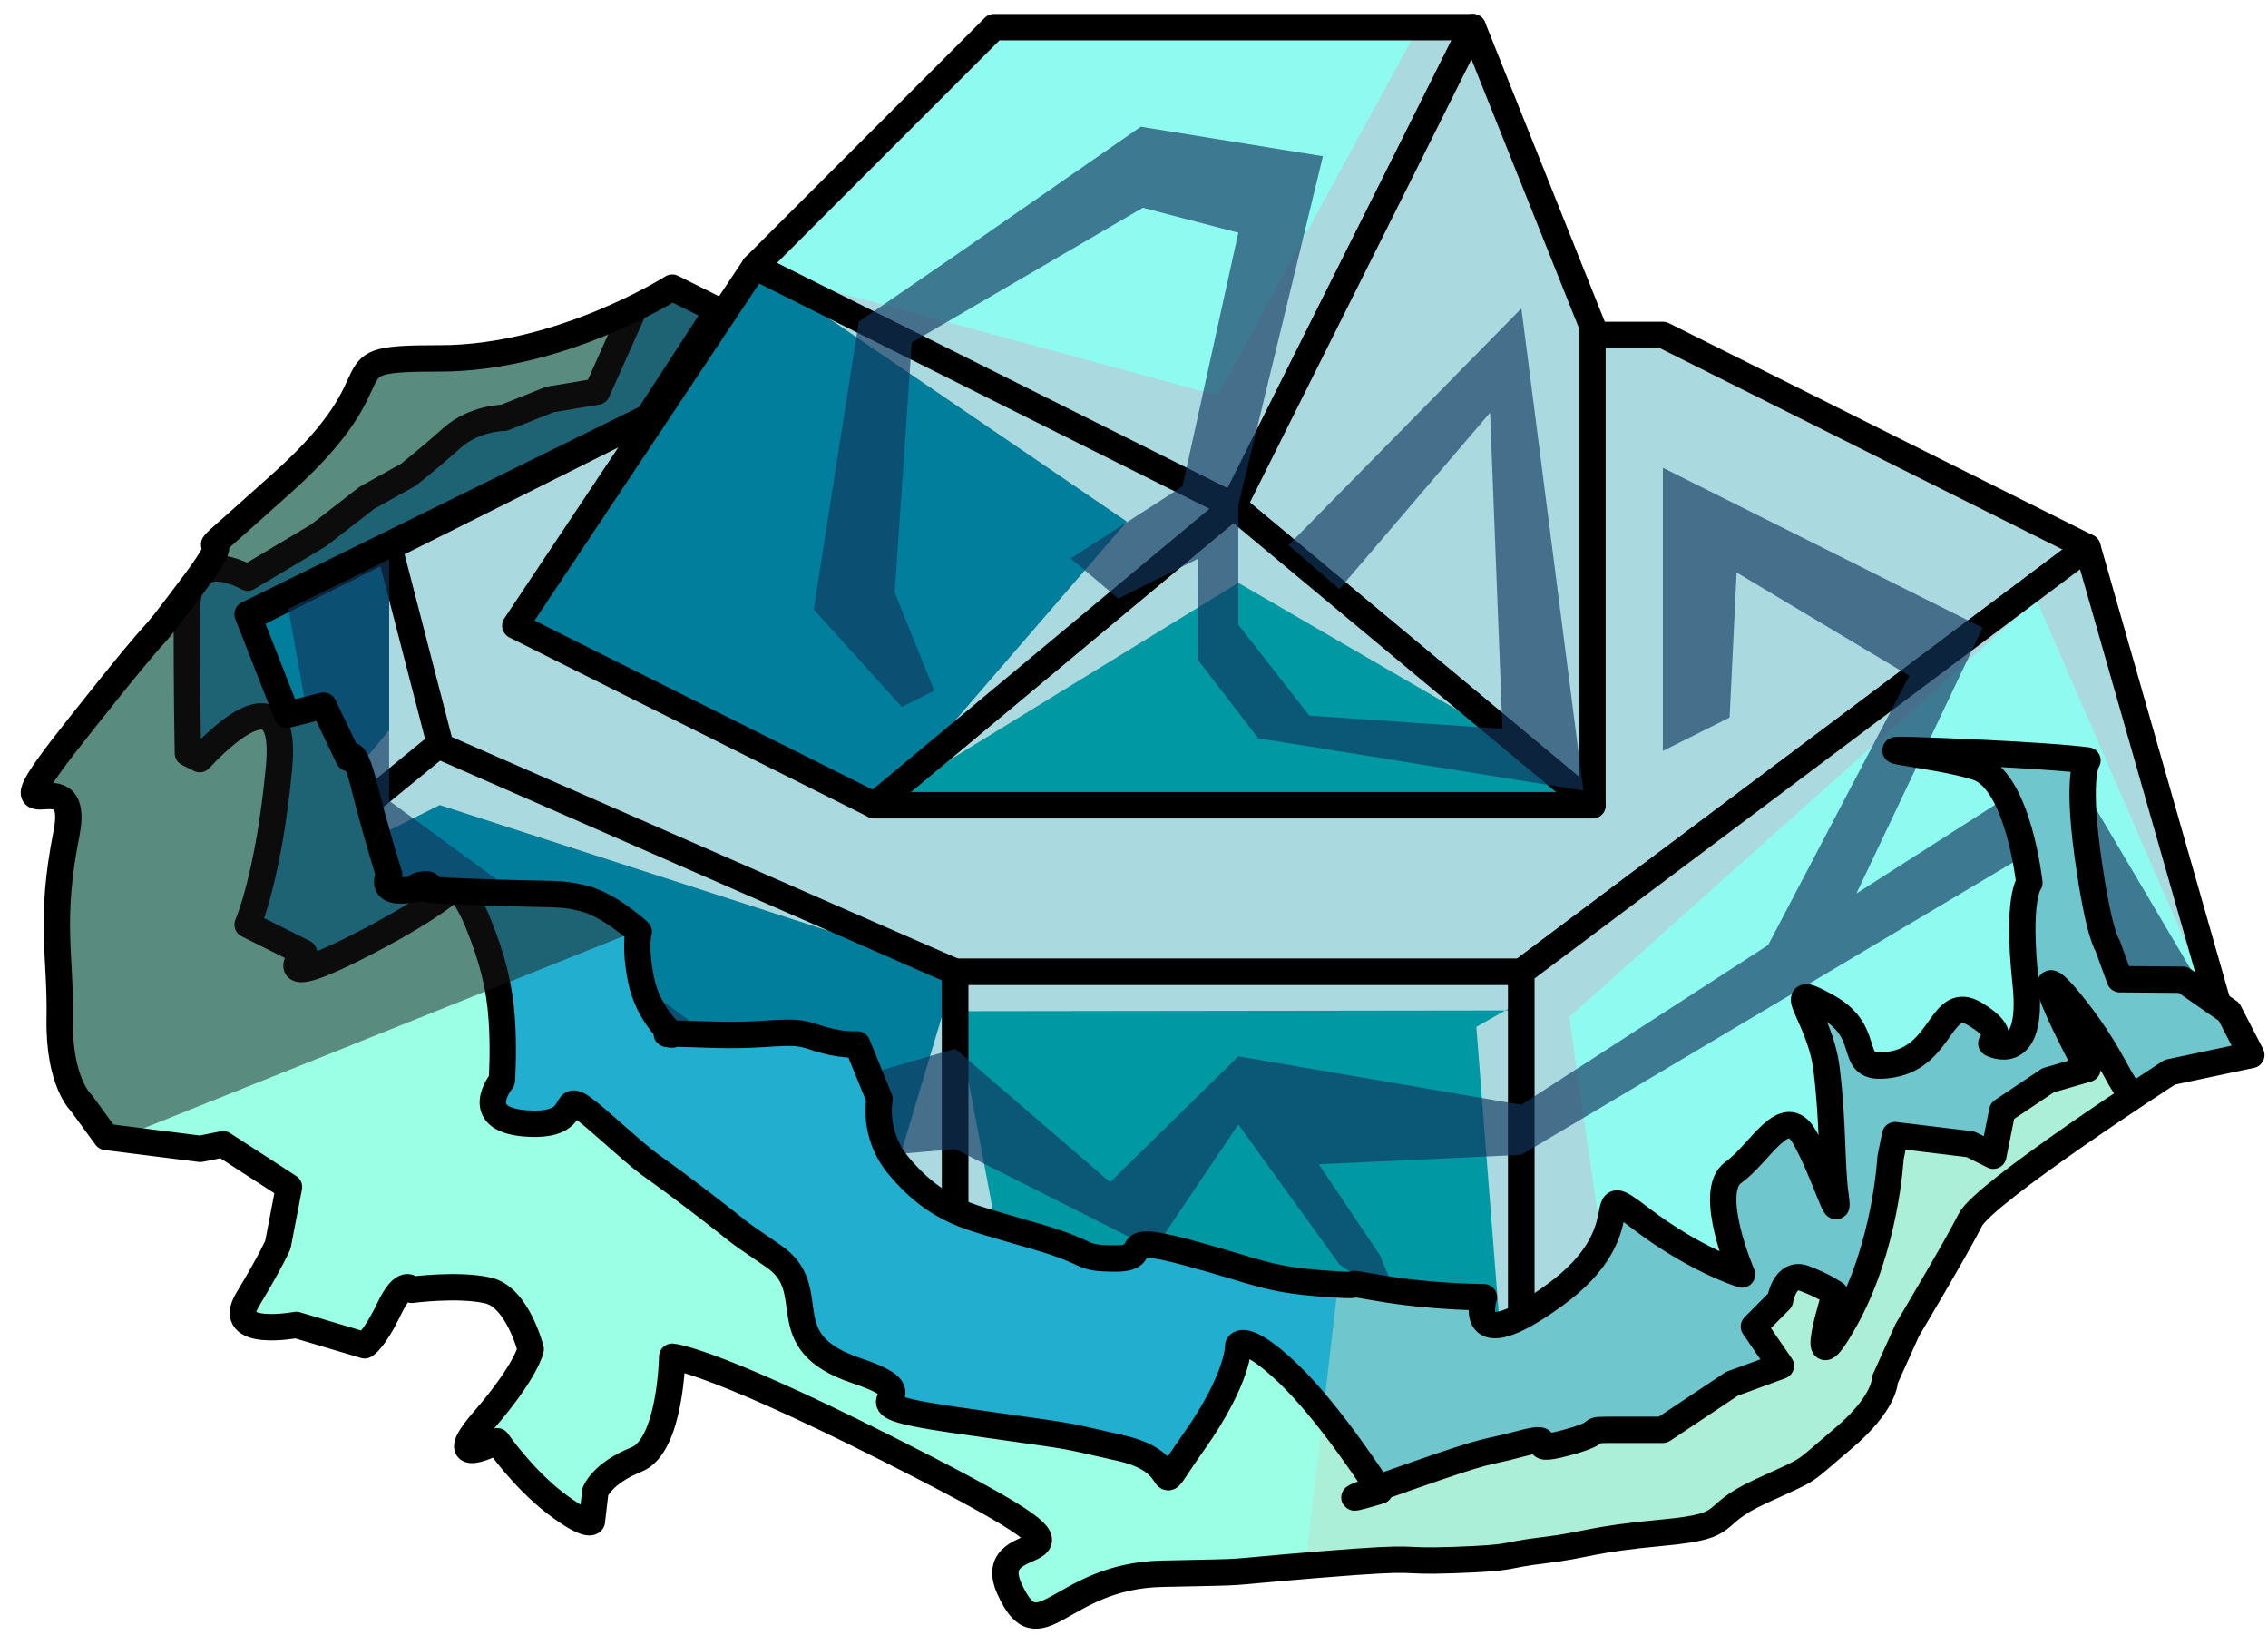 <?xml version="1.0" encoding="UTF-8" standalone="no"?><!DOCTYPE svg PUBLIC "-//W3C//DTD SVG 1.1//EN" "http://www.w3.org/Graphics/SVG/1.1/DTD/svg11.dtd"><svg width="100%" height="100%" viewBox="0 0 86 62" version="1.1" xmlns="http://www.w3.org/2000/svg" xmlns:xlink="http://www.w3.org/1999/xlink" xml:space="preserve" xmlns:serif="http://www.serif.com/" style="fill-rule:evenodd;clip-rule:evenodd;stroke-linecap:round;stroke-linejoin:round;stroke-miterlimit:1.5;"><g id="rock-runes-mossy04"><g id="rock-mossy04"><g id="rock-runes-highlights04"><g id="rock-highlights04"><g><g><g><g><path d="M14.756,20.748l16.1,-8.05l32.199,0l16.1,8.05l-21.466,16.099l-21.467,0c0,0 -22.082,-9.395 -21.466,-9.395c0.616,0 0,-6.704 0,-6.704" style="fill:#aadadf;stroke:#000;stroke-width:1px;"/><path d="M14.756,20.748l-5.367,2.683l0,10.733l7.313,-5.891l-1.946,-7.525Z" style="fill:#007e9b;"/><clipPath id="_clip1"><path d="M14.756,20.748l-5.367,2.683l0,10.733l7.313,-5.891l-1.946,-7.525Z"/></clipPath><g clip-path="url(#_clip1)"><path d="M84.521,39.531l-7.304,-16.802l-17.714,15.827l1.814,12.577l-4.216,2.108l-1.12,-14.309l1.708,-0.968l0,13.961l0,-13.616l-21.467,0.029l1.931,10.208l-4.725,-2.363l2.794,-9.336l-19.549,-6.325l-7.284,3.642l5.367,-6.478l0,-6.938l14.685,10.84l26.683,1.793l4.488,-3.362l-13.657,-7.923l-13.246,8.128l9.021,-10.448l-13.922,-9.492l17.368,4.708l7.463,-13.686l2.485,0.013l1.565,12.446l9.281,6.257l12.185,0.726l5.366,18.783Z" style="fill:#aadadf;"/></g><path d="M14.756,20.748l-5.367,2.683l0,10.733l7.313,-5.891l-1.946,-7.525Z" style="fill:none;stroke:#000;stroke-width:1px;"/><path d="M16.61,28.258l-7.221,5.906l26.833,13.416l0,-10.733l-19.612,-8.589" style="fill:#007e9b;"/><clipPath id="_clip2"><path d="M16.61,28.258l-7.221,5.906l26.833,13.416l0,-10.733l-19.612,-8.589"/></clipPath><g clip-path="url(#_clip2)"><path d="M84.521,39.531l-7.304,-16.802l-17.714,15.827l1.814,12.577l-4.216,2.108l-1.12,-14.309l1.708,-0.968l0,13.961l0,-13.616l-21.467,0.029l1.931,10.208l-4.725,-2.363l2.794,-9.336l-19.549,-6.325l-7.284,3.642l5.367,-6.478l0,-6.938l14.685,10.84l26.683,1.793l4.488,-3.362l-13.657,-7.923l-13.246,8.128l9.021,-10.448l-13.922,-9.492l17.368,4.708l7.463,-13.686l2.485,0.013l1.565,12.446l9.281,6.257l12.185,0.726l5.366,18.783Z" style="fill:#aadadf;"/></g><path d="M16.61,28.258l-7.221,5.906l26.833,13.416l0,-10.733l-19.612,-8.589" style="fill:none;stroke:#000;stroke-width:1px;"/><path d="M36.222,36.847l0,10.733l21.467,5.367l0,-16.1l-21.467,0" style="fill:#0098a3;"/><clipPath id="_clip3"><path d="M36.222,36.847l0,10.733l21.467,5.367l0,-16.1l-21.467,0"/></clipPath><g clip-path="url(#_clip3)"><path d="M84.521,39.531l-7.304,-16.802l-17.714,15.827l1.814,12.577l-4.216,2.108l-1.12,-14.309l1.708,-0.968l0,13.961l0,-13.616l-21.467,0.029l1.931,10.208l-4.725,-2.363l2.794,-9.336l-19.549,-6.325l-7.284,3.642l5.367,-6.478l0,-6.938l14.685,10.84l26.683,1.793l4.488,-3.362l-13.657,-7.923l-13.246,8.128l9.021,-10.448l-13.922,-9.492l17.368,4.708l7.463,-13.686l2.485,0.013l1.565,12.446l9.281,6.257l12.185,0.726l5.366,18.783Z" style="fill:#aadadf;"/></g><path d="M36.222,36.847l0,10.733l21.467,5.367l0,-16.1l-21.467,0" style="fill:none;stroke:#000;stroke-width:1px;"/><path d="M79.155,20.748l-21.466,16.099l0,16.1l26.832,-13.416l-5.366,-18.783Z" style="fill:#8efaf0;"/><clipPath id="_clip4"><path d="M79.155,20.748l-21.466,16.099l0,16.1l26.832,-13.416l-5.366,-18.783Z"/></clipPath><g clip-path="url(#_clip4)"><path d="M84.521,39.531l-7.304,-16.802l-17.714,15.827l1.814,12.577l-4.216,2.108l-1.12,-14.309l1.708,-0.968l0,13.961l0,-13.616l-21.467,0.029l1.931,10.208l-4.725,-2.363l2.794,-9.336l-19.549,-6.325l-7.284,3.642l5.367,-6.478l0,-6.938l14.685,10.84l26.683,1.793l4.488,-3.362l-13.657,-7.923l-13.246,8.128l9.021,-10.448l-13.922,-9.492l17.368,4.708l7.463,-13.686l2.485,0.013l1.565,12.446l9.281,6.257l12.185,0.726l5.366,18.783Z" style="fill:#aadadf;"/></g><path d="M79.155,20.748l-21.466,16.099l0,16.1l26.832,-13.416l-5.366,-18.783Z" style="fill:none;stroke:#000;stroke-width:1px;"/></g></g><g><g><path d="M37.693,1.03l18.154,0l-9.077,18.154l-18.154,-9.077l9.077,-9.077Z" style="fill:#8efaf0;"/><clipPath id="_clip5"><path d="M37.693,1.03l18.154,0l-9.077,18.154l-18.154,-9.077l9.077,-9.077Z"/></clipPath><g clip-path="url(#_clip5)"><path d="M84.521,39.531l-7.304,-16.802l-17.714,15.827l1.814,12.577l-4.216,2.108l-1.12,-14.309l1.708,-0.968l0,13.961l0,-13.616l-21.467,0.029l1.931,10.208l-4.725,-2.363l2.794,-9.336l-19.549,-6.325l-7.284,3.642l5.367,-6.478l0,-6.938l14.685,10.84l26.683,1.793l4.488,-3.362l-13.657,-7.923l-13.246,8.128l9.021,-10.448l-13.922,-9.492l17.368,4.708l7.463,-13.686l2.485,0.013l1.565,12.446l9.281,6.257l12.185,0.726l5.366,18.783Z" style="fill:#aadadf;"/></g><path d="M37.693,1.03l18.154,0l-9.077,18.154l-18.154,-9.077l9.077,-9.077Z" style="fill:none;stroke:#000;stroke-width:1px;"/><path d="M55.847,1.03l4.538,11.346l0,18.154l-13.615,-11.346l9.077,-18.154Z" style="fill:#aadadf;stroke:#000;stroke-width:1px;"/><path d="M60.385,30.53l-27.23,0l13.615,-11.346l13.615,11.346Z" style="fill:#0098a3;"/><clipPath id="_clip6"><path d="M60.385,30.53l-27.23,0l13.615,-11.346l13.615,11.346Z"/></clipPath><g clip-path="url(#_clip6)"><path d="M84.521,39.531l-7.304,-16.802l-17.714,15.827l1.814,12.577l-4.216,2.108l-1.12,-14.309l1.708,-0.968l0,13.961l0,-13.616l-21.467,0.029l1.931,10.208l-4.725,-2.363l2.794,-9.336l-19.549,-6.325l-7.284,3.642l5.367,-6.478l0,-6.938l14.685,10.84l26.683,1.793l4.488,-3.362l-13.657,-7.923l-13.246,8.128l9.021,-10.448l-13.922,-9.492l17.368,4.708l7.463,-13.686l2.485,0.013l1.565,12.446l9.281,6.257l12.185,0.726l5.366,18.783Z" style="fill:#aadadf;"/></g><path d="M60.385,30.53l-27.23,0l13.615,-11.346l13.615,11.346Z" style="fill:none;stroke:#000;stroke-width:1px;"/><path d="M33.155,30.53l-13.615,-6.808l9.076,-13.615l18.154,9.077l-13.615,11.346Z" style="fill:#007e9b;"/><clipPath id="_clip7"><path d="M33.155,30.53l-13.615,-6.808l9.076,-13.615l18.154,9.077l-13.615,11.346Z"/></clipPath><g clip-path="url(#_clip7)"><path d="M84.521,39.531l-7.304,-16.802l-17.714,15.827l1.814,12.577l-4.216,2.108l-1.12,-14.309l1.708,-0.968l0,13.961l0,-13.616l-21.467,0.029l1.931,10.208l-4.725,-2.363l2.794,-9.336l-19.549,-6.325l-7.284,3.642l5.367,-6.478l0,-6.938l14.685,10.84l26.683,1.793l4.488,-3.362l-13.657,-7.923l-13.246,8.128l9.021,-10.448l-13.922,-9.492l17.368,4.708l7.463,-13.686l2.485,0.013l1.565,12.446l9.281,6.257l12.185,0.726l5.366,18.783Z" style="fill:#aadadf;"/></g><path d="M33.155,30.53l-13.615,-6.808l9.076,-13.615l18.154,9.077l-13.615,11.346Z" style="fill:none;stroke:#000;stroke-width:1px;"/></g></g></g></g></g><path d="M84.521,39.202l-6.161,-10.422l-7.968,5.097l4.788,-10.078l-12.125,-6.063l0,10.733l2.53,-1.265l0.265,-5.499l6.552,3.916l-5.356,10.21l-9.357,6.055l-10.734,-1.836l-4.862,4.771l-5.871,-5.058l-6.172,1.794l-15.294,-11.198l0,-9.332l-3.944,1.364l1.767,9.85l17.346,11.863l6.297,-0.537l7.539,3.805l3.194,-4.738l3.84,5.312l2.336,1.585l-0.809,-1.944l-2.316,-3.445l7.683,-0.359l20.057,-11.926l3.833,8.816l2.942,-1.471Z" style="fill:#12365f;fill-opacity:0.65;"/><path d="M60.043,29.975l-2.354,-18.28l-8.832,8.973l1.93,1.667l5.716,-6.69l0.466,11.986l-7.323,-0.5l-2.691,-3.448l0,-4.522l3.209,-13.237l-6.906,-1.12l-7.036,4.882l-3.66,2.512l-1.706,10.905l3.337,3.698l1.235,-0.618l-1.071,-2.643l-0.431,-1.077l0.646,-9.476l8.765,-5.11l3.618,0.947l-2.118,9.619l-4.235,2.728l1.803,1.524l3.015,-1.508l0.005,3.834l2.284,2.969l12.334,1.985Z" style="fill:#12365f;fill-opacity:0.65;"/></g><path d="M82.274,40.654c0,0 -7.045,4.566 -7.561,5.597c-0.515,1.03 -2.389,4.172 -2.389,4.172l-0.851,1.889c0,0 0.037,0.866 -1.607,2.248c-1.644,1.383 -1.038,1.036 -3.117,1.989c-2.078,0.953 -0.892,1.299 -3.694,1.559c-2.802,0.26 -2.829,0.465 -4.504,0.666c-1.676,0.2 -0.983,0.287 -3.408,0.373c-2.425,0.087 -0.866,-0.173 -5.11,0.173c-4.244,0.347 -2.079,0.26 -5.976,0.347c-3.898,0.087 -4.635,3.12 -5.782,0.564c-1.148,-2.556 4.915,-0.391 -3.14,-4.548c-8.055,-4.158 -9.646,-4.244 -9.646,-4.244c0,0 -0.054,3.378 -1.354,3.897c-1.299,0.52 -1.559,1.213 -1.559,1.213l-0.133,1.133c0,0 -0.133,0.266 -1.386,-0.693c-1.252,-0.96 -2.205,-2.346 -2.205,-2.346c0,0 -2.165,1.126 -0.52,-0.779c1.646,-1.906 1.791,-2.709 1.791,-2.709c0,0 -0.492,-1.968 -1.617,-2.228c-1.126,-0.26 -2.889,-0.025 -2.889,-0.025c0,0 -0.28,-0.495 -0.861,0.718c-0.581,1.212 -0.928,1.386 -0.928,1.386l-2.595,-0.773c0,0 -2.731,0.513 -1.844,-0.96c0.888,-1.472 1.148,-2.078 1.148,-2.078l0.421,-2.191l-2.5,-1.62l-0.866,0.173l-3.569,-0.452l-0.935,-1.28c0,0 -0.868,-0.784 -0.824,-3.207c0.045,-2.423 -0.403,-3.692 0.254,-6.999c0.657,-3.306 -3.445,0.875 0.511,-4.117c3.957,-4.992 1.965,-2.221 4.303,-5.339c2.339,-3.118 -1.362,0.394 3.39,-3.874c4.752,-4.267 1.374,-4.701 5.965,-4.701c4.59,0 8.802,-2.682 8.802,-2.682l1.723,0.861l-2.632,4.051l-15.191,7.471l1.495,3.811l1.385,-0.346l0.953,1.992c0,0 0.173,-0.606 0.606,1.126c0.433,1.732 0.928,3.291 0.928,3.291c0,0 -0.495,0.866 1.064,0.52c1.56,-0.347 -1.94,-0.016 1.802,0.122c3.742,0.138 3.512,0.024 4.493,0.254c0.981,0.23 2.107,1.269 2.107,1.269c0,0 -0.174,0.521 0.086,1.82c0.26,1.299 1.181,2.078 1.181,2.078c0,0 -1.007,-0.087 1.418,0c2.425,0.087 2.96,-0.26 3.949,0.087c0.988,0.346 1.65,0.284 1.65,0.284l0.845,2.072c0,0 -0.273,1.324 0.712,2.515c0.986,1.192 1.938,1.711 3.064,2.058c1.126,0.346 0.054,0.02 2.236,0.659c2.182,0.64 1.489,0.813 2.961,0.813c1.473,0 -0.191,-1.003 2.633,-0.242c2.824,0.762 2.997,1.022 5.249,1.195c2.252,0.173 0.074,-0.173 2.116,0.173c2.042,0.347 3.945,0.342 3.945,0.342c0,0 -0.781,2.437 2.685,-0.079c3.467,-2.515 1.176,-4.498 3.274,-2.9c2.098,1.598 3.83,2.118 3.83,2.118c0,0 -1.355,-3.145 -0.331,-3.868c1.024,-0.723 1.944,-2.666 2.697,-1.348c0.753,1.318 1.359,3.483 1.186,2.271c-0.174,-1.213 -0.087,-2.772 -0.347,-4.851c-0.26,-2.078 -1.813,-3.389 0.046,-2.344c1.86,1.045 0.56,2.518 2.466,2.171c1.905,-0.346 1.819,-2.685 3.118,-1.905c1.299,0.779 0.617,1.115 0.617,1.115c0,0 1.646,0.89 1.3,-2.314c-0.347,-3.205 0.144,-3.775 0.144,-3.775c0,0 -0.414,-3.859 -1.974,-4.38c-1.559,-0.52 -5.411,-0.78 -1.19,-0.607c4.221,0.173 5.367,0.346 5.367,0.346c0,0 -0.414,0.496 0,3.54c0.413,3.043 0.76,3.476 0.76,3.476l0.465,1.278l2.393,0.021l1.748,1.213l0.847,1.638l-3.094,0.656Z" style="fill:#22aecf;"/><clipPath id="_clip8"><path d="M82.274,40.654c0,0 -7.045,4.566 -7.561,5.597c-0.515,1.03 -2.389,4.172 -2.389,4.172l-0.851,1.889c0,0 0.037,0.866 -1.607,2.248c-1.644,1.383 -1.038,1.036 -3.117,1.989c-2.078,0.953 -0.892,1.299 -3.694,1.559c-2.802,0.26 -2.829,0.465 -4.504,0.666c-1.676,0.2 -0.983,0.287 -3.408,0.373c-2.425,0.087 -0.866,-0.173 -5.11,0.173c-4.244,0.347 -2.079,0.26 -5.976,0.347c-3.898,0.087 -4.635,3.12 -5.782,0.564c-1.148,-2.556 4.915,-0.391 -3.14,-4.548c-8.055,-4.158 -9.646,-4.244 -9.646,-4.244c0,0 -0.054,3.378 -1.354,3.897c-1.299,0.52 -1.559,1.213 -1.559,1.213l-0.133,1.133c0,0 -0.133,0.266 -1.386,-0.693c-1.252,-0.96 -2.205,-2.346 -2.205,-2.346c0,0 -2.165,1.126 -0.52,-0.779c1.646,-1.906 1.791,-2.709 1.791,-2.709c0,0 -0.492,-1.968 -1.617,-2.228c-1.126,-0.26 -2.889,-0.025 -2.889,-0.025c0,0 -0.28,-0.495 -0.861,0.718c-0.581,1.212 -0.928,1.386 -0.928,1.386l-2.595,-0.773c0,0 -2.731,0.513 -1.844,-0.96c0.888,-1.472 1.148,-2.078 1.148,-2.078l0.421,-2.191l-2.5,-1.62l-0.866,0.173l-3.569,-0.452l-0.935,-1.28c0,0 -0.868,-0.784 -0.824,-3.207c0.045,-2.423 -0.403,-3.692 0.254,-6.999c0.657,-3.306 -3.445,0.875 0.511,-4.117c3.957,-4.992 1.965,-2.221 4.303,-5.339c2.339,-3.118 -1.362,0.394 3.39,-3.874c4.752,-4.267 1.374,-4.701 5.965,-4.701c4.59,0 8.802,-2.682 8.802,-2.682l1.723,0.861l-2.632,4.051l-15.191,7.471l1.495,3.811l1.385,-0.346l0.953,1.992c0,0 0.173,-0.606 0.606,1.126c0.433,1.732 0.928,3.291 0.928,3.291c0,0 -0.495,0.866 1.064,0.52c1.56,-0.347 -1.94,-0.016 1.802,0.122c3.742,0.138 3.512,0.024 4.493,0.254c0.981,0.23 2.107,1.269 2.107,1.269c0,0 -0.174,0.521 0.086,1.82c0.26,1.299 1.181,2.078 1.181,2.078c0,0 -1.007,-0.087 1.418,0c2.425,0.087 2.96,-0.26 3.949,0.087c0.988,0.346 1.65,0.284 1.65,0.284l0.845,2.072c0,0 -0.273,1.324 0.712,2.515c0.986,1.192 1.938,1.711 3.064,2.058c1.126,0.346 0.054,0.02 2.236,0.659c2.182,0.64 1.489,0.813 2.961,0.813c1.473,0 -0.191,-1.003 2.633,-0.242c2.824,0.762 2.997,1.022 5.249,1.195c2.252,0.173 0.074,-0.173 2.116,0.173c2.042,0.347 3.945,0.342 3.945,0.342c0,0 -0.781,2.437 2.685,-0.079c3.467,-2.515 1.176,-4.498 3.274,-2.9c2.098,1.598 3.83,2.118 3.83,2.118c0,0 -1.355,-3.145 -0.331,-3.868c1.024,-0.723 1.944,-2.666 2.697,-1.348c0.753,1.318 1.359,3.483 1.186,2.271c-0.174,-1.213 -0.087,-2.772 -0.347,-4.851c-0.26,-2.078 -1.813,-3.389 0.046,-2.344c1.86,1.045 0.56,2.518 2.466,2.171c1.905,-0.346 1.819,-2.685 3.118,-1.905c1.299,0.779 0.617,1.115 0.617,1.115c0,0 1.646,0.89 1.3,-2.314c-0.347,-3.205 0.144,-3.775 0.144,-3.775c0,0 -0.414,-3.859 -1.974,-4.38c-1.559,-0.52 -5.411,-0.78 -1.19,-0.607c4.221,0.173 5.367,0.346 5.367,0.346c0,0 -0.414,0.496 0,3.54c0.413,3.043 0.76,3.476 0.76,3.476l0.465,1.278l2.393,0.021l1.748,1.213l0.847,1.638l-3.094,0.656Z"/></clipPath><g clip-path="url(#_clip8)"><path d="M81.803,20.315l-29.481,14.74l-3.537,30.431l50.184,-21.555l-17.166,-23.616Z" style="fill:#bce0cc;fill-opacity:0.5;"/><path d="M25.489,8.478l-2.849,6.369l-1.796,0.301l-1.732,0.692c0,0 -1.126,0 -1.992,0.78c-0.866,0.779 -1.646,1.386 -1.646,1.386l-1.559,0.866l-1.839,1.427l-2.687,1.604c0,0 -2.285,-1.361 -2.301,1.268c-0.015,2.63 0.036,5.385 0.036,5.385l0.451,0.225c0,0 3.396,-3.845 3.006,0.312c-0.39,4.157 -1.192,5.962 -1.192,5.962l2.137,1.068c0,0 -1.335,1.457 1.783,-0.102c3.118,-1.559 3.932,-2.407 3.932,-2.407c0,0 0.398,0.155 0.918,1.455c0.52,1.299 0.78,2.338 0.866,3.551c0.087,1.212 0.005,2.348 0.005,2.348c0,0 -1.275,1.549 1.093,1.636c2.367,0.087 0.634,-1.819 2.8,0.087c2.165,1.905 1.212,1.039 3.378,2.685c2.165,1.645 1.126,0.952 3.031,2.252c1.906,1.299 -0.185,3.229 3.155,4.343c3.341,1.113 -1.241,1.148 3.735,1.867c4.976,0.719 3.59,0.459 6.276,1.065c2.685,0.606 1,2.261 2.752,-0.212c1.751,-2.473 1.705,-3.685 1.705,-3.685c0,0 0.22,-0.52 1.865,1.039c1.646,1.559 3.502,4.476 3.502,4.476c0,0 -2.677,0.81 0.895,-0.447c3.572,-1.257 2.859,-0.911 4.472,-1.344c1.612,-0.433 -0.087,0.452 1.715,-0.034c1.802,-0.486 0.33,-0.486 2.062,-0.486c1.732,0 1.589,0 1.589,0l2.619,-1.746l1.855,-0.679l-1.023,-1.49l0.993,-0.999c0,0 0.17,-1.107 0.923,-0.825c0.753,0.283 1.165,0.583 1.165,0.583c0,0 -1.192,3.77 0.367,0.999c1.559,-2.772 1.732,-6.15 1.732,-6.15l0.174,-0.866l2.858,0.347l0.866,0.433l0.341,-1.695l1.738,-1.164l1.492,-0.433c0,0 -2.761,-5.136 -0.611,-2.481c2.15,2.655 1.727,3.628 3.151,3.791c1.424,0.163 2.826,-0.184 2.826,-0.184c0,0 0.18,1.947 -2.776,2.749c-2.956,0.802 -6.579,12.81 -6.579,12.81l-10.494,5.486l-47.466,-1.47l-16.607,-11.042l-1.943,-27.328l12.92,-11.953l13.913,-2.425Z" style="fill:#9bffe5;"/><clipPath id="_clip9"><path d="M25.489,8.478l-2.849,6.369l-1.796,0.301l-1.732,0.692c0,0 -1.126,0 -1.992,0.78c-0.866,0.779 -1.646,1.386 -1.646,1.386l-1.559,0.866l-1.839,1.427l-2.687,1.604c0,0 -2.285,-1.361 -2.301,1.268c-0.015,2.63 0.036,5.385 0.036,5.385l0.451,0.225c0,0 3.396,-3.845 3.006,0.312c-0.39,4.157 -1.192,5.962 -1.192,5.962l2.137,1.068c0,0 -1.335,1.457 1.783,-0.102c3.118,-1.559 3.932,-2.407 3.932,-2.407c0,0 0.398,0.155 0.918,1.455c0.52,1.299 0.78,2.338 0.866,3.551c0.087,1.212 0.005,2.348 0.005,2.348c0,0 -1.275,1.549 1.093,1.636c2.367,0.087 0.634,-1.819 2.8,0.087c2.165,1.905 1.212,1.039 3.378,2.685c2.165,1.645 1.126,0.952 3.031,2.252c1.906,1.299 -0.185,3.229 3.155,4.343c3.341,1.113 -1.241,1.148 3.735,1.867c4.976,0.719 3.59,0.459 6.276,1.065c2.685,0.606 1,2.261 2.752,-0.212c1.751,-2.473 1.705,-3.685 1.705,-3.685c0,0 0.22,-0.52 1.865,1.039c1.646,1.559 3.502,4.476 3.502,4.476c0,0 -2.677,0.81 0.895,-0.447c3.572,-1.257 2.859,-0.911 4.472,-1.344c1.612,-0.433 -0.087,0.452 1.715,-0.034c1.802,-0.486 0.33,-0.486 2.062,-0.486c1.732,0 1.589,0 1.589,0l2.619,-1.746l1.855,-0.679l-1.023,-1.49l0.993,-0.999c0,0 0.17,-1.107 0.923,-0.825c0.753,0.283 1.165,0.583 1.165,0.583c0,0 -1.192,3.77 0.367,0.999c1.559,-2.772 1.732,-6.15 1.732,-6.15l0.174,-0.866l2.858,0.347l0.866,0.433l0.341,-1.695l1.738,-1.164l1.492,-0.433c0,0 -2.761,-5.136 -0.611,-2.481c2.15,2.655 1.727,3.628 3.151,3.791c1.424,0.163 2.826,-0.184 2.826,-0.184c0,0 0.18,1.947 -2.776,2.749c-2.956,0.802 -6.579,12.81 -6.579,12.81l-10.494,5.486l-47.466,-1.47l-16.607,-11.042l-1.943,-27.328l12.92,-11.953l13.913,-2.425Z"/></clipPath><g clip-path="url(#_clip9)"><path d="M81.803,20.315l-29.481,14.74l-3.537,30.431l50.184,-21.555l-17.166,-23.616Z" style="fill:#bce0cc;fill-opacity:0.5;"/></g><path d="M25.489,8.478l-2.849,6.369l-1.796,0.301l-1.732,0.692c0,0 -1.126,0 -1.992,0.78c-0.866,0.779 -1.646,1.386 -1.646,1.386l-1.559,0.866l-1.839,1.427l-2.687,1.604c0,0 -2.285,-1.361 -2.301,1.268c-0.015,2.63 0.036,5.385 0.036,5.385l0.451,0.225c0,0 3.396,-3.845 3.006,0.312c-0.39,4.157 -1.192,5.962 -1.192,5.962l2.137,1.068c0,0 -1.335,1.457 1.783,-0.102c3.118,-1.559 3.932,-2.407 3.932,-2.407c0,0 0.398,0.155 0.918,1.455c0.52,1.299 0.78,2.338 0.866,3.551c0.087,1.212 0.005,2.348 0.005,2.348c0,0 -1.275,1.549 1.093,1.636c2.367,0.087 0.634,-1.819 2.8,0.087c2.165,1.905 1.212,1.039 3.378,2.685c2.165,1.645 1.126,0.952 3.031,2.252c1.906,1.299 -0.185,3.229 3.155,4.343c3.341,1.113 -1.241,1.148 3.735,1.867c4.976,0.719 3.59,0.459 6.276,1.065c2.685,0.606 1,2.261 2.752,-0.212c1.751,-2.473 1.705,-3.685 1.705,-3.685c0,0 0.22,-0.52 1.865,1.039c1.646,1.559 3.502,4.476 3.502,4.476c0,0 -2.677,0.81 0.895,-0.447c3.572,-1.257 2.859,-0.911 4.472,-1.344c1.612,-0.433 -0.087,0.452 1.715,-0.034c1.802,-0.486 0.33,-0.486 2.062,-0.486c1.732,0 1.589,0 1.589,0l2.619,-1.746l1.855,-0.679l-1.023,-1.49l0.993,-0.999c0,0 0.17,-1.107 0.923,-0.825c0.753,0.283 1.165,0.583 1.165,0.583c0,0 -1.192,3.77 0.367,0.999c1.559,-2.772 1.732,-6.15 1.732,-6.15l0.174,-0.866l2.858,0.347l0.866,0.433l0.341,-1.695l1.738,-1.164l1.492,-0.433c0,0 -2.761,-5.136 -0.611,-2.481c2.15,2.655 1.727,3.628 3.151,3.791c1.424,0.163 2.826,-0.184 2.826,-0.184c0,0 0.18,1.947 -2.776,2.749c-2.956,0.802 -6.579,12.81 -6.579,12.81l-10.494,5.486l-47.466,-1.47l-16.607,-11.042l-1.943,-27.328l12.92,-11.953l13.913,-2.425Z" style="fill:none;stroke:#000;stroke-width:1px;"/><path d="M34.093,31.307l-32.493,13.009l-6.2,-23.733l40.822,-13.903l-1.242,25.071" style="fill:#191919;fill-opacity:0.5;"/></g><path d="M82.274,40.654c0,0 -7.045,4.566 -7.561,5.597c-0.515,1.03 -2.389,4.172 -2.389,4.172l-0.851,1.889c0,0 0.037,0.866 -1.607,2.248c-1.644,1.383 -1.038,1.036 -3.117,1.989c-2.078,0.953 -0.892,1.299 -3.694,1.559c-2.802,0.26 -2.829,0.465 -4.504,0.666c-1.676,0.2 -0.983,0.287 -3.408,0.373c-2.425,0.087 -0.866,-0.173 -5.11,0.173c-4.244,0.347 -2.079,0.26 -5.976,0.347c-3.898,0.087 -4.635,3.12 -5.782,0.564c-1.148,-2.556 4.915,-0.391 -3.14,-4.548c-8.055,-4.158 -9.646,-4.244 -9.646,-4.244c0,0 -0.054,3.378 -1.354,3.897c-1.299,0.52 -1.559,1.213 -1.559,1.213l-0.133,1.133c0,0 -0.133,0.266 -1.386,-0.693c-1.252,-0.96 -2.205,-2.346 -2.205,-2.346c0,0 -2.165,1.126 -0.52,-0.779c1.646,-1.906 1.791,-2.709 1.791,-2.709c0,0 -0.492,-1.968 -1.617,-2.228c-1.126,-0.26 -2.889,-0.025 -2.889,-0.025c0,0 -0.28,-0.495 -0.861,0.718c-0.581,1.212 -0.928,1.386 -0.928,1.386l-2.595,-0.773c0,0 -2.731,0.513 -1.844,-0.96c0.888,-1.472 1.148,-2.078 1.148,-2.078l0.421,-2.191l-2.5,-1.62l-0.866,0.173l-3.569,-0.452l-0.935,-1.28c0,0 -0.868,-0.784 -0.824,-3.207c0.045,-2.423 -0.403,-3.692 0.254,-6.999c0.657,-3.306 -3.445,0.875 0.511,-4.117c3.957,-4.992 1.965,-2.221 4.303,-5.339c2.339,-3.118 -1.362,0.394 3.39,-3.874c4.752,-4.267 1.374,-4.701 5.965,-4.701c4.59,0 8.802,-2.682 8.802,-2.682l1.723,0.861l-2.632,4.051l-15.191,7.471l1.495,3.811l1.385,-0.346l0.953,1.992c0,0 0.173,-0.606 0.606,1.126c0.433,1.732 0.928,3.291 0.928,3.291c0,0 -0.495,0.866 1.064,0.52c1.56,-0.347 -1.94,-0.016 1.802,0.122c3.742,0.138 3.512,0.024 4.493,0.254c0.981,0.23 2.107,1.269 2.107,1.269c0,0 -0.174,0.521 0.086,1.82c0.26,1.299 1.181,2.078 1.181,2.078c0,0 -1.007,-0.087 1.418,0c2.425,0.087 2.96,-0.26 3.949,0.087c0.988,0.346 1.65,0.284 1.65,0.284l0.845,2.072c0,0 -0.273,1.324 0.712,2.515c0.986,1.192 1.938,1.711 3.064,2.058c1.126,0.346 0.054,0.02 2.236,0.659c2.182,0.64 1.489,0.813 2.961,0.813c1.473,0 -0.191,-1.003 2.633,-0.242c2.824,0.762 2.997,1.022 5.249,1.195c2.252,0.173 0.074,-0.173 2.116,0.173c2.042,0.347 3.945,0.342 3.945,0.342c0,0 -0.781,2.437 2.685,-0.079c3.467,-2.515 1.176,-4.498 3.274,-2.9c2.098,1.598 3.83,2.118 3.83,2.118c0,0 -1.355,-3.145 -0.331,-3.868c1.024,-0.723 1.944,-2.666 2.697,-1.348c0.753,1.318 1.359,3.483 1.186,2.271c-0.174,-1.213 -0.087,-2.772 -0.347,-4.851c-0.26,-2.078 -1.813,-3.389 0.046,-2.344c1.86,1.045 0.56,2.518 2.466,2.171c1.905,-0.346 1.819,-2.685 3.118,-1.905c1.299,0.779 0.617,1.115 0.617,1.115c0,0 1.646,0.89 1.3,-2.314c-0.347,-3.205 0.144,-3.775 0.144,-3.775c0,0 -0.414,-3.859 -1.974,-4.38c-1.559,-0.52 -5.411,-0.78 -1.19,-0.607c4.221,0.173 5.367,0.346 5.367,0.346c0,0 -0.414,0.496 0,3.54c0.413,3.043 0.76,3.476 0.76,3.476l0.465,1.278l2.393,0.021l1.748,1.213l0.847,1.638l-3.094,0.656Z" style="fill:none;stroke:#000;stroke-width:1px;"/></g></g></svg>